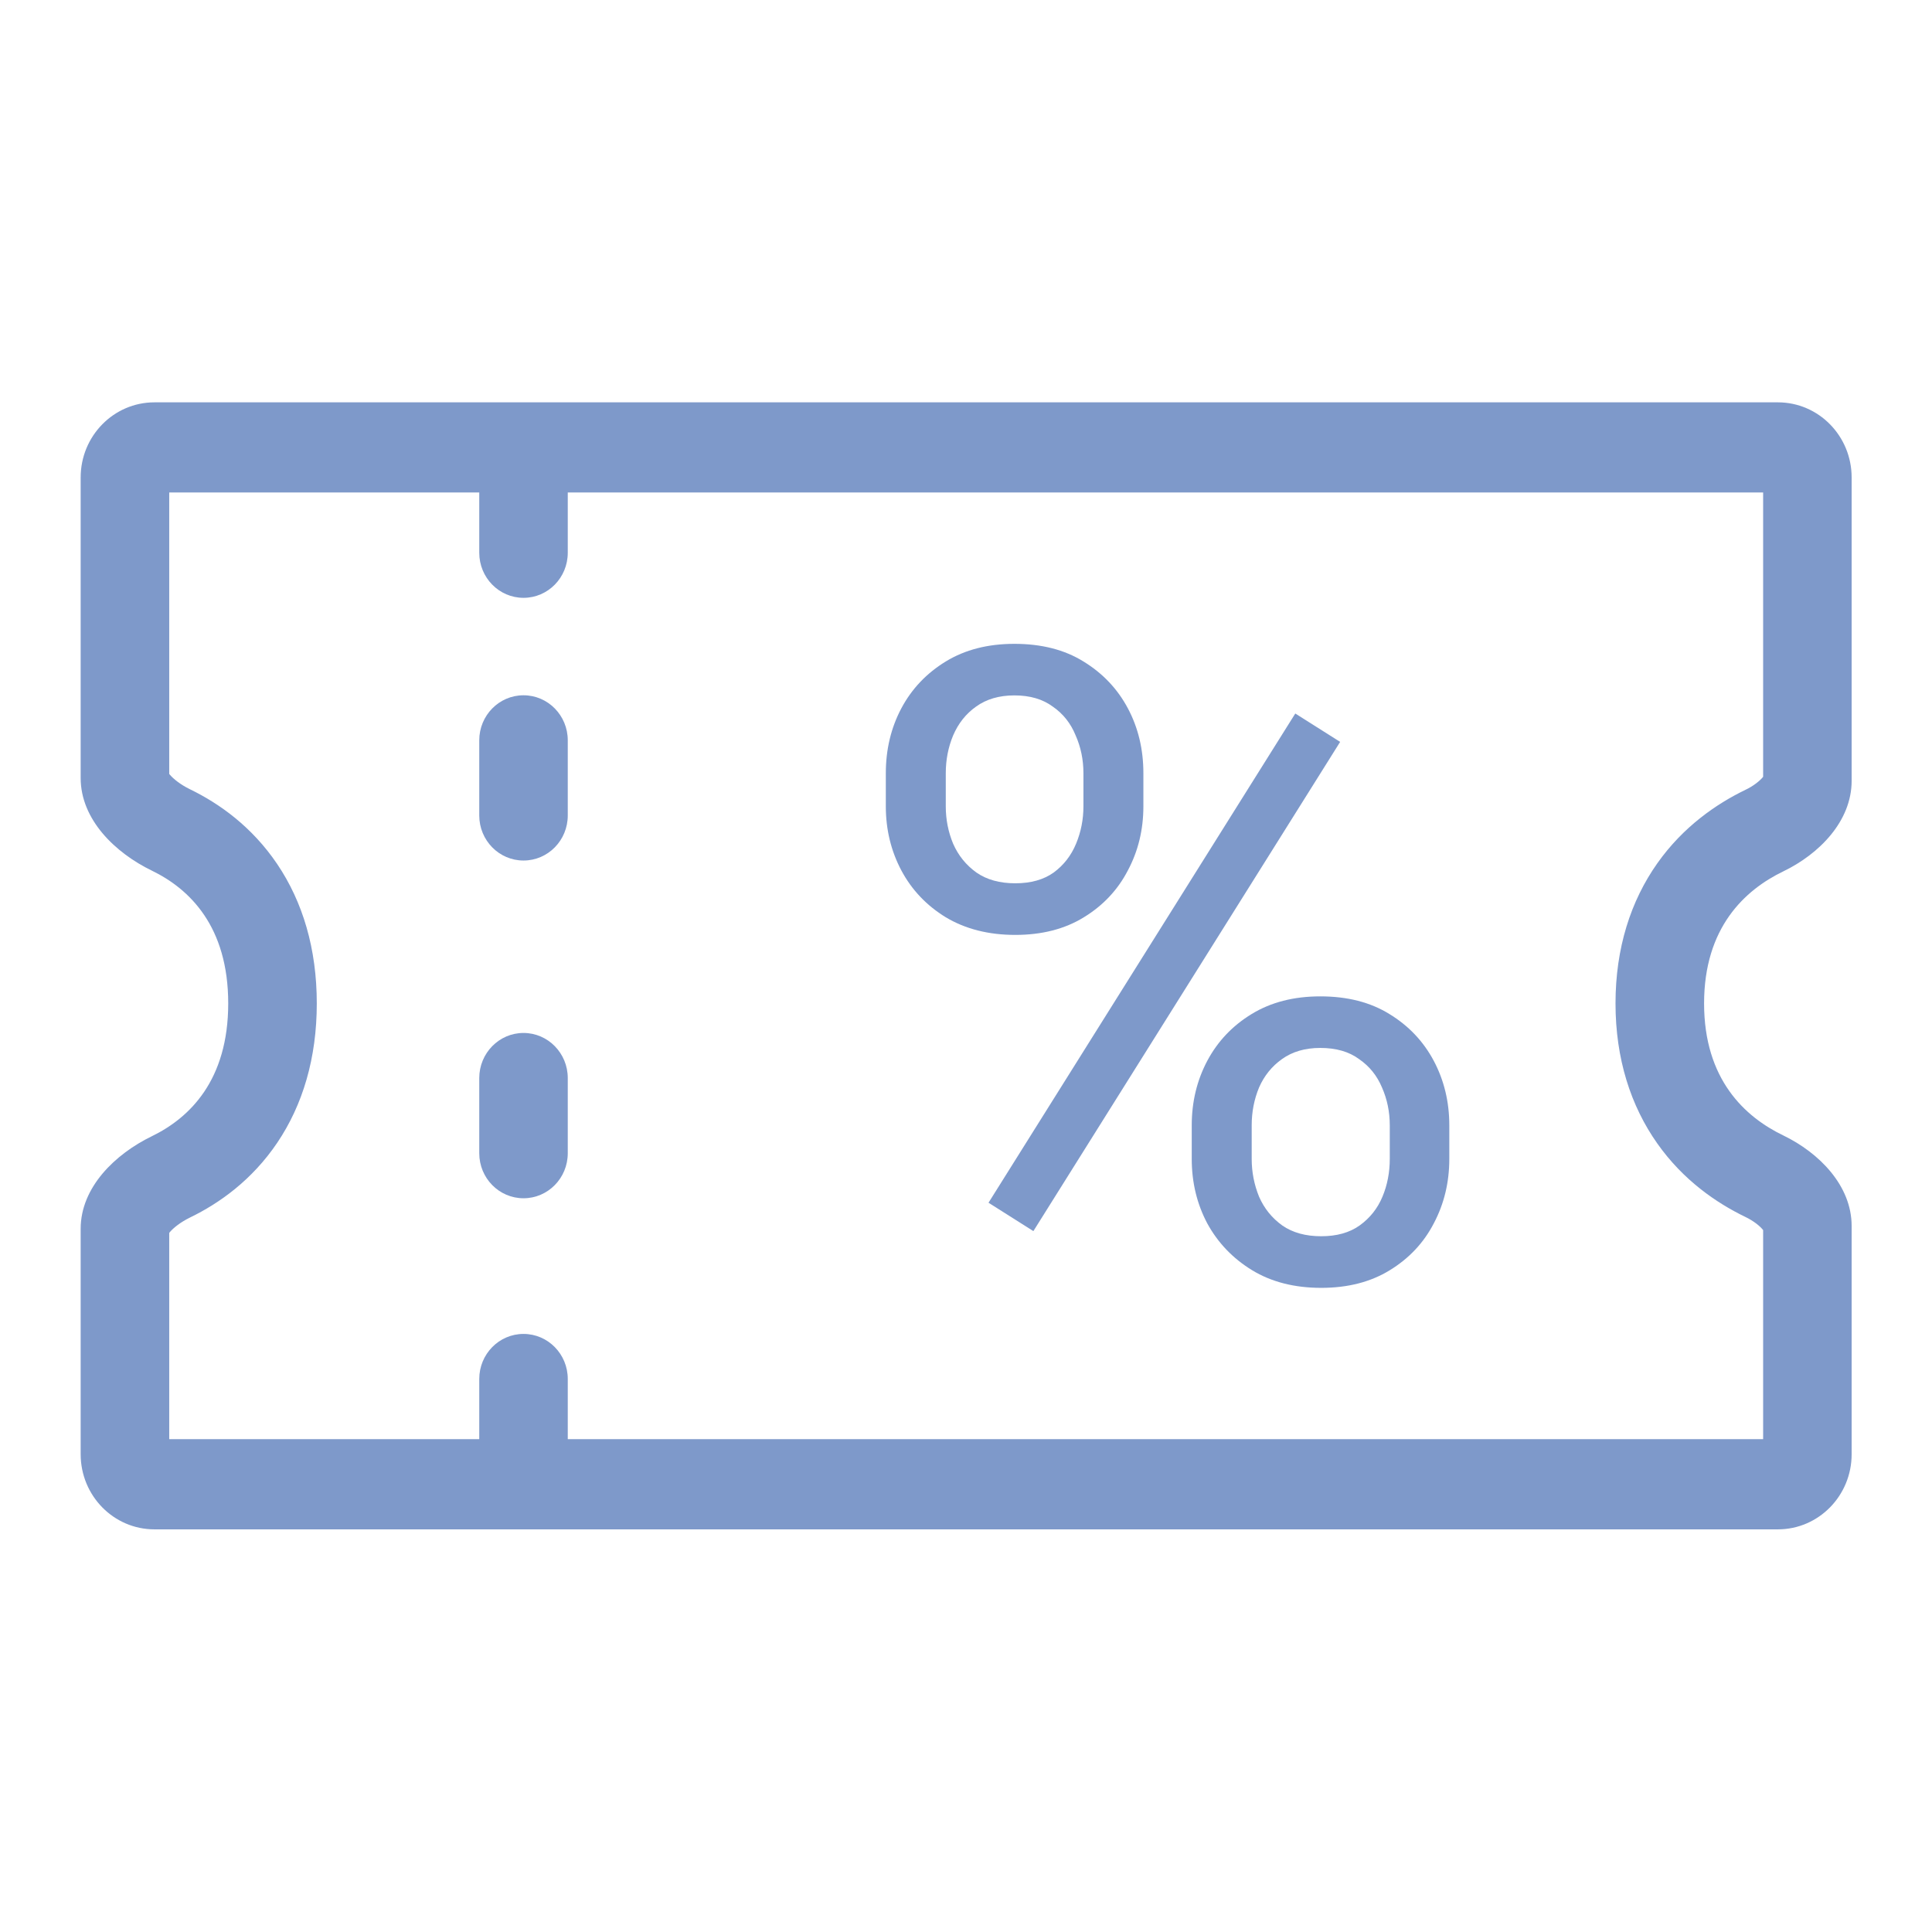 <svg width="32" height="32" viewBox="0 0 32 32" fill="none" xmlns="http://www.w3.org/2000/svg">
<path fill-rule="evenodd" clip-rule="evenodd" d="M2.803 8.157V12.818C2.805 12.822 2.809 12.826 2.812 12.83C2.872 12.901 2.988 12.995 3.147 13.073L2.516 14.421C1.906 14.125 1.336 13.574 1.336 12.886V7.909C1.336 7.221 1.883 6.664 2.558 6.664H29.447C30.122 6.664 30.669 7.221 30.669 7.909V12.933C30.669 13.602 30.131 14.146 29.538 14.432C28.898 14.741 28.225 15.364 28.225 16.62C28.225 17.876 28.898 18.499 29.538 18.807C30.131 19.094 30.669 19.637 30.669 20.306V24.086C30.669 24.774 30.122 25.331 29.447 25.331H2.558C1.883 25.331 1.336 24.774 1.336 24.086V20.353C1.336 19.666 1.906 19.115 2.516 18.819C3.141 18.515 3.78 17.893 3.78 16.62C3.78 15.346 3.141 14.724 2.516 14.421L3.147 13.073C3.634 13.309 4.174 13.694 4.591 14.311C5.015 14.939 5.247 15.715 5.247 16.62C5.247 17.524 5.015 18.301 4.591 18.929C4.174 19.546 3.634 19.93 3.147 20.166C2.988 20.244 2.872 20.338 2.812 20.409C2.809 20.414 2.805 20.418 2.803 20.421V23.837H29.203V20.373C29.201 20.372 29.2 20.37 29.199 20.369C29.177 20.342 29.141 20.305 29.088 20.265C29.036 20.226 28.975 20.188 28.91 20.157C28.43 19.925 27.88 19.549 27.451 18.941C27.01 18.317 26.758 17.537 26.758 16.62C26.758 15.702 27.01 14.922 27.451 14.298C27.88 13.691 28.43 13.314 28.91 13.082C28.975 13.051 29.036 13.014 29.088 12.974C29.141 12.934 29.177 12.898 29.199 12.871C29.2 12.869 29.201 12.867 29.203 12.866V8.157H2.803Z" fill="#7E99CA"/>
<path fill-rule="evenodd" clip-rule="evenodd" d="M8.671 7.164C9.076 7.164 9.404 7.498 9.404 7.911V9.155C9.404 9.568 9.076 9.902 8.671 9.902C8.266 9.902 7.938 9.568 7.938 9.155V7.911C7.938 7.498 8.266 7.164 8.671 7.164Z" fill="#7E99CA"/>
<path fill-rule="evenodd" clip-rule="evenodd" d="M8.671 11.516C9.076 11.516 9.404 11.85 9.404 12.262V13.507C9.404 13.919 9.076 14.253 8.671 14.253C8.266 14.253 7.938 13.919 7.938 13.507V12.262C7.938 11.85 8.266 11.516 8.671 11.516Z" fill="#7E99CA"/>
<path fill-rule="evenodd" clip-rule="evenodd" d="M8.671 17.109C9.076 17.109 9.404 17.444 9.404 17.856V19.101C9.404 19.513 9.076 19.847 8.671 19.847C8.266 19.847 7.938 19.513 7.938 19.101V17.856C7.938 17.444 8.266 17.109 8.671 17.109Z" fill="#7E99CA"/>
<path fill-rule="evenodd" clip-rule="evenodd" d="M8.671 22.094C9.076 22.094 9.404 22.428 9.404 22.84V24.085C9.404 24.497 9.076 24.831 8.671 24.831C8.266 24.831 7.938 24.497 7.938 24.085V22.84C7.938 22.428 8.266 22.094 8.671 22.094Z" fill="#7E99CA"/>
<path d="M14.672 13.356V12.807C14.672 12.413 14.758 12.055 14.929 11.732C15.101 11.409 15.346 11.151 15.665 10.956C15.984 10.761 16.363 10.664 16.802 10.664C17.249 10.664 17.631 10.761 17.945 10.956C18.264 11.151 18.509 11.409 18.681 11.732C18.853 12.055 18.938 12.413 18.938 12.807V13.356C18.938 13.74 18.853 14.094 18.681 14.417C18.514 14.739 18.271 14.998 17.952 15.193C17.638 15.387 17.259 15.485 16.816 15.485C16.373 15.485 15.989 15.387 15.665 15.193C15.346 14.998 15.101 14.739 14.929 14.417C14.758 14.094 14.672 13.74 14.672 13.356ZM15.665 12.807V13.356C15.665 13.574 15.706 13.78 15.787 13.975C15.873 14.17 16.001 14.329 16.173 14.452C16.344 14.571 16.559 14.63 16.816 14.63C17.073 14.63 17.285 14.571 17.452 14.452C17.619 14.329 17.742 14.17 17.823 13.975C17.904 13.78 17.945 13.574 17.945 13.356V12.807C17.945 12.584 17.902 12.375 17.816 12.181C17.735 11.981 17.609 11.822 17.438 11.704C17.271 11.58 17.059 11.518 16.802 11.518C16.549 11.518 16.337 11.58 16.166 11.704C15.999 11.822 15.873 11.981 15.787 12.181C15.706 12.375 15.665 12.584 15.665 12.807ZM19.739 19.195V18.639C19.739 18.25 19.825 17.894 19.996 17.571C20.168 17.248 20.413 16.989 20.732 16.795C21.051 16.6 21.43 16.503 21.868 16.503C22.316 16.503 22.697 16.6 23.012 16.795C23.331 16.989 23.576 17.248 23.748 17.571C23.919 17.894 24.005 18.25 24.005 18.639V19.195C24.005 19.584 23.919 19.94 23.748 20.263C23.581 20.585 23.338 20.844 23.019 21.039C22.704 21.233 22.326 21.331 21.883 21.331C21.44 21.331 21.058 21.233 20.739 21.039C20.42 20.844 20.172 20.585 19.996 20.263C19.825 19.94 19.739 19.584 19.739 19.195ZM20.732 18.639V19.195C20.732 19.413 20.773 19.622 20.854 19.821C20.939 20.016 21.068 20.175 21.239 20.298C21.411 20.417 21.625 20.476 21.883 20.476C22.14 20.476 22.352 20.417 22.519 20.298C22.69 20.175 22.817 20.016 22.898 19.821C22.979 19.627 23.019 19.418 23.019 19.195V18.639C23.019 18.416 22.976 18.207 22.89 18.012C22.809 17.818 22.683 17.661 22.512 17.543C22.345 17.419 22.13 17.357 21.868 17.357C21.616 17.357 21.404 17.419 21.232 17.543C21.066 17.661 20.939 17.818 20.854 18.012C20.773 18.207 20.732 18.416 20.732 18.639ZM22.197 12.288L17.116 20.391L16.373 19.921L21.454 11.818L22.197 12.288Z" fill="#7E99CA"/>
</svg>
